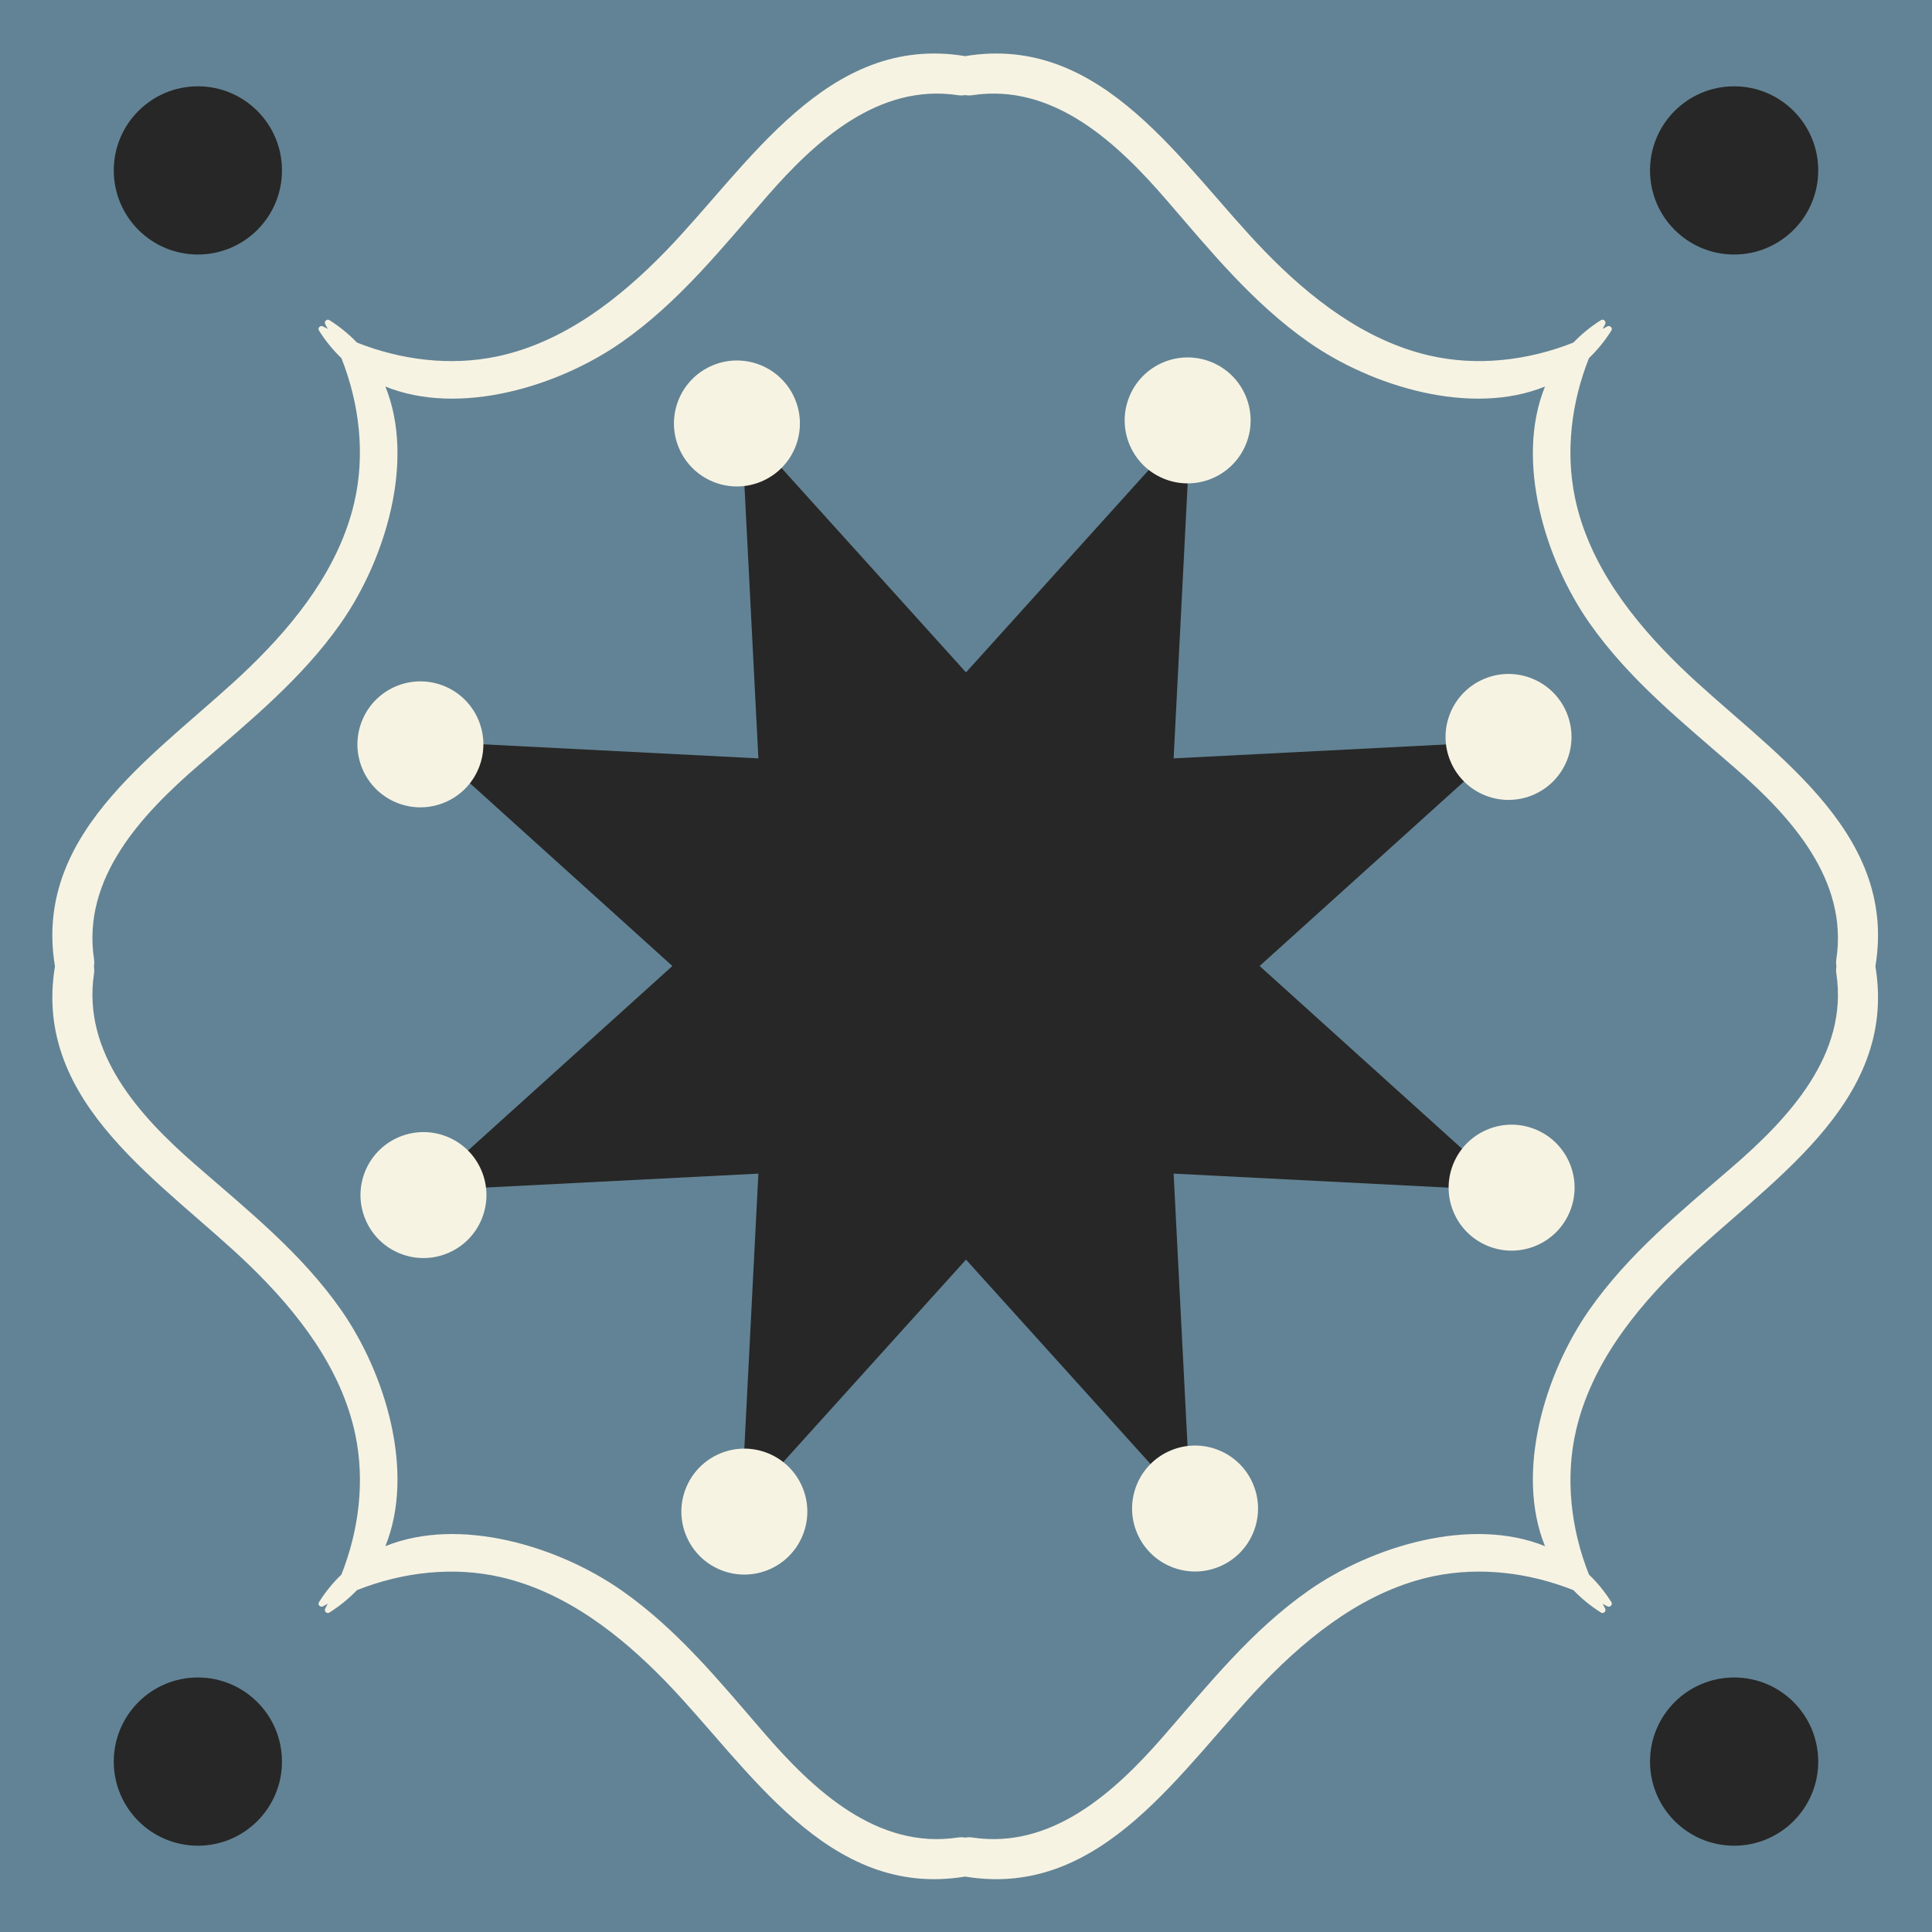 <?xml version="1.0" encoding="UTF-8" standalone="no"?>
<svg
   xmlns:dc="http://purl.org/dc/elements/1.1/"
   xmlns:cc="http://creativecommons.org/ns#"
   xmlns:rdf="http://www.w3.org/1999/02/22-rdf-syntax-ns#"
   xmlns:svg="http://www.w3.org/2000/svg"
   xmlns="http://www.w3.org/2000/svg"
   xmlns:sodipodi="http://sodipodi.sourceforge.net/DTD/sodipodi-0.dtd"
   xmlns:inkscape="http://www.inkscape.org/namespaces/inkscape"
   viewBox="321.145 827.711 3135.365 3135.379"
   xml:space="preserve"
   version="1.1"
   id="svg124"
   sodipodi:docname="family_7.svg"
   width="3135.365"
   height="3135.379"
   inkscape:version="1.0.1 (3bc2e813f5, 2020-09-07)"><defs
   id="defs128" /><sodipodi:namedview
   pagecolor="#ffffff"
   bordercolor="#666666"
   borderopacity="1"
   objecttolerance="10"
   gridtolerance="10"
   guidetolerance="10"
   inkscape:pageopacity="0"
   inkscape:pageshadow="2"
   inkscape:window-width="1880"
   inkscape:window-height="1046"
   id="namedview126"
   showgrid="false"
   fit-margin-top="0"
   fit-margin-left="0"
   fit-margin-right="0"
   fit-margin-bottom="0"
   inkscape:zoom="0.20220842"
   inkscape:cx="530.17785"
   inkscape:cy="1567.6895"
   inkscape:window-x="298"
   inkscape:window-y="1600"
   inkscape:window-maximized="1"
   inkscape:current-layer="svg124"
   inkscape:document-rotation="0"
   inkscape:lockguides="false" />
	 <path
   id="path176"
   style="fill:#628395;fill-opacity:1;fill-rule:nonzero;stroke:none"
   d="M 3456.51,827.711 H 321.145 V 3963.09 H 3456.51 V 827.711"
   inkscape:connector-curvature="0" /><path
   id="path178"
   style="fill:#272727;fill-opacity:1;fill-rule:nonzero;stroke:none"
   d="m 1888.83,2871.9 364.69,403.95 -27.76,-543.52 543.52,27.76 -403.96,-364.69 403.96,-364.7 -543.52,27.77 27.76,-543.52 -364.69,403.95 -364.7,-403.95 27.76,543.52 -543.51,-27.77 403.95,364.7 -403.95,364.69 543.51,-27.76 -27.76,543.52 364.7,-403.95"
   inkscape:connector-curvature="0" /><g
   id="g11058"
   style="fill:#272727"><path
     id="path180"
     style="fill:#272727;fill-opacity:1;fill-rule:nonzero;stroke:none"
     d="m 778.766,3686.53 c 0,-75.39 -61.114,-136.5 -136.496,-136.5 -75.383,0 -136.493,61.11 -136.493,136.5 0,75.38 61.11,136.49 136.493,136.49 75.382,0 136.496,-61.11 136.496,-136.49"
     inkscape:connector-curvature="0" /><path
     id="path182"
     style="fill:#272727;fill-opacity:1;fill-rule:nonzero;stroke:none"
     d="m 3271.88,3686.53 c 0,-75.39 -61.11,-136.5 -136.49,-136.5 -75.39,0 -136.5,61.11 -136.5,136.5 0,75.38 61.11,136.49 136.5,136.49 75.38,0 136.49,-61.11 136.49,-136.49"
     inkscape:connector-curvature="0" /><path
     id="path184"
     style="fill:#272727;fill-opacity:1;fill-rule:nonzero;stroke:none"
     d="m 778.766,1104.27 c 0,-75.38 -61.114,-136.489 -136.496,-136.489 -75.383,0 -136.493,61.109 -136.493,136.489 0,75.38 61.11,136.49 136.493,136.49 75.382,0 136.496,-61.11 136.496,-136.49"
     inkscape:connector-curvature="0" /><path
     id="path186"
     style="fill:#272727;fill-opacity:1;fill-rule:nonzero;stroke:none"
     d="m 3271.88,1104.27 c 0,-75.38 -61.11,-136.489 -136.49,-136.489 -75.39,0 -136.5,61.109 -136.5,136.489 0,75.38 61.11,136.49 136.5,136.49 75.38,0 136.49,-61.11 136.49,-136.49"
     inkscape:connector-curvature="0" /></g><g
   id="g11052"
   style="fill:#f7f3e3"><path
     id="path188"
     style="fill:#f7f3e3;fill-opacity:1;fill-rule:nonzero;stroke:none"
     d="m 2812.72,2660.43 c -52.28,-21.24 -111.89,3.93 -133.13,56.22 -21.24,52.28 3.92,111.89 56.21,133.13 52.29,21.25 111.9,-3.92 133.14,-56.21 21.24,-52.29 -3.93,-111.89 -56.22,-133.14"
     inkscape:connector-curvature="0" /><path
     id="path190"
     style="fill:#f7f3e3;fill-opacity:1;fill-rule:nonzero;stroke:none"
     d="m 1041.86,1941.02 c -52.294,-21.25 -111.899,3.92 -133.141,56.21 -21.242,52.29 3.926,111.89 56.215,133.14 52.286,21.24 111.896,-3.93 133.136,-56.22 21.24,-52.29 -3.93,-111.89 -56.21,-133.13"
     inkscape:connector-curvature="0" /><path
     id="path192"
     style="fill:#f7f3e3;fill-opacity:1;fill-rule:nonzero;stroke:none"
     d="m 2153.86,1471.5 c -21.24,52.29 3.93,111.9 56.22,133.14 52.28,21.24 111.89,-3.93 133.13,-56.21 21.24,-52.29 -3.92,-111.9 -56.21,-133.14 -52.29,-21.24 -111.9,3.93 -133.14,56.21"
     inkscape:connector-curvature="0" /><path
     id="path194"
     style="fill:#f7f3e3;fill-opacity:1;fill-rule:nonzero;stroke:none"
     d="m 1434.44,3242.37 c -21.24,52.29 3.93,111.9 56.22,133.14 52.28,21.24 111.89,-3.93 133.13,-56.21 21.25,-52.29 -3.92,-111.9 -56.21,-133.14 -52.29,-21.24 -111.89,3.92 -133.14,56.21"
     inkscape:connector-curvature="0" /><path
     id="path196"
     style="fill:#f7f3e3;fill-opacity:1;fill-rule:nonzero;stroke:none"
     d="m 2729.53,1929.51 c -51.99,21.96 -76.35,81.9 -54.39,133.89 21.95,52 81.89,76.35 133.89,54.4 51.99,-21.96 76.34,-81.9 54.39,-133.89 -21.95,-52 -81.9,-76.35 -133.89,-54.4"
     inkscape:connector-curvature="0" /><path
     id="path198"
     style="fill:#f7f3e3;fill-opacity:1;fill-rule:nonzero;stroke:none"
     d="m 968.629,2673 c -51.992,21.95 -76.344,81.9 -54.395,133.89 21.954,52 81.899,76.35 133.896,54.4 51.99,-21.96 76.34,-81.9 54.39,-133.9 -21.95,-51.99 -81.9,-76.34 -133.891,-54.39"
     inkscape:connector-curvature="0" /><path
     id="path200"
     style="fill:#f7f3e3;fill-opacity:1;fill-rule:nonzero;stroke:none"
     d="m 1422.94,1554.7 c 21.96,51.99 81.9,76.34 133.89,54.39 52,-21.95 76.35,-81.9 54.4,-133.89 -21.96,-51.99 -81.9,-76.35 -133.89,-54.39 -52,21.95 -76.35,81.9 -54.4,133.89"
     inkscape:connector-curvature="0" /><path
     id="path202"
     style="fill:#f7f3e3;fill-opacity:1;fill-rule:nonzero;stroke:none"
     d="m 2166.43,3315.6 c 21.95,51.99 81.9,76.34 133.89,54.39 51.99,-21.95 76.35,-81.9 54.39,-133.89 -21.95,-51.99 -81.89,-76.35 -133.89,-54.39 -51.99,21.95 -76.34,81.89 -54.39,133.89"
     inkscape:connector-curvature="0" /></g><path
   id="path204"
   style="fill:#f7f3e3;fill-opacity:1;fill-rule:nonzero;stroke:none"
   d="m 3301.42,2395.98 c -0.6,-3.56 -0.81,-7.29 -0.19,-11.33 19.63,-129.05 -73.76,-231.47 -163.69,-309.9 -84.68,-73.85 -171.86,-143.06 -236.97,-235.99 -72.03,-102.82 -120.96,-263.4 -72.1,-383.77 -120.38,48.87 -280.97,-0.08 -383.78,-72.11 -90.38,-63.32 -158.8,-147.55 -230.27,-230.33 -79.59,-92.18 -183.2,-190.46 -315.62,-170.32 -4.02,0.61 -7.75,0.399 -11.29,-0.199 -3.55,0.598 -7.29,0.809 -11.32,0.199 -129.06,-19.628 -231.47,73.76 -309.91,163.69 -73.85,84.67 -143.06,171.86 -235.98,236.96 -102.83,72.04 -263.41,120.97 -383.78,72.11 48.871,120.38 -0.082,280.97 -72.106,383.77 -63.32,90.39 -147.551,158.8 -230.332,230.28 -92.18,79.59 -190.465,183.2 -170.32,315.62 0.613,4.02 0.402,7.74 -0.196,11.29 0.598,3.55 0.809,7.29 0.196,11.32 -19.633,129.06 73.761,231.47 163.691,309.91 84.676,73.85 171.86,143.05 236.961,235.98 72.035,102.83 120.973,263.4 72.106,383.78 120.38,-48.87 280.97,0.08 383.78,72.1 90.38,63.33 158.8,147.56 230.27,230.33 79.59,92.19 183.2,190.47 315.62,170.33 4.02,-0.62 7.75,-0.41 11.29,0.19 3.55,-0.6 7.29,-0.81 11.32,-0.19 129.06,19.63 231.47,-73.76 309.91,-163.69 73.85,-84.68 143.06,-171.86 235.98,-236.97 102.83,-72.03 263.41,-120.97 383.78,-72.1 -48.87,-120.38 0.08,-280.97 72.1,-383.78 63.33,-90.39 147.56,-158.8 230.34,-230.27 92.18,-79.59 190.46,-183.21 170.32,-315.62 -0.61,-4.02 -0.4,-7.75 0.19,-11.29 z m -253.04,485.76 c -76.02,73.7 -145.15,162.13 -169.54,267.21 -18,77.52 -8.38,160.09 20.92,234.02 13.35,12.83 25.62,27.65 36.46,44.86 2.67,4.23 -2.55,9.02 -6.68,6.68 -2.5,-1.43 -5.08,-2.75 -7.62,-4.12 1.38,2.54 2.7,5.11 4.12,7.62 2.34,4.13 -2.45,9.35 -6.68,6.68 -17.2,-10.84 -32.02,-23.11 -44.84,-36.45 -71.7,-28.42 -151.53,-38.36 -227,-22.57 -107.95,22.6 -199.07,93.63 -274.24,171.17 -134.3,138.53 -261.75,353.39 -485.79,316.28 -224.04,37.11 -351.48,-177.75 -485.78,-316.28 -73.69,-76.01 -162.12,-145.14 -267.2,-169.53 -77.52,-18 -160.088,-8.39 -234.022,20.92 -12.828,13.35 -27.648,25.62 -44.855,36.46 -4.231,2.67 -9.028,-2.55 -6.684,-6.68 1.426,-2.51 2.746,-5.08 4.121,-7.62 -2.539,1.38 -5.117,2.69 -7.625,4.12 -4.129,2.34 -9.347,-2.45 -6.679,-6.68 10.843,-17.2 23.109,-32.02 36.449,-44.84 28.422,-71.7 38.363,-151.53 22.57,-227 C 875.188,3048.03 804.152,2956.92 726.613,2881.75 588.09,2747.45 373.227,2620 410.336,2395.96 373.223,2171.92 588.09,2044.48 726.613,1910.18 c 76.016,-73.69 145.145,-162.13 169.539,-267.2 17.996,-77.53 8.379,-160.09 -20.925,-234.03 -13.344,-12.82 -25.618,-27.65 -36.461,-44.85 -2.664,-4.23 2.55,-9.03 6.679,-6.68 2.508,1.42 5.082,2.74 7.621,4.12 -1.375,-2.54 -2.691,-5.12 -4.117,-7.63 -2.344,-4.12 2.449,-9.34 6.684,-6.68 17.199,10.84 32.015,23.11 44.84,36.45 71.695,28.42 151.527,38.37 226.997,22.57 107.95,-22.59 199.07,-93.63 274.24,-171.17 134.3,-138.52 261.75,-353.389 485.79,-316.279 224.04,-37.11 351.48,177.759 485.78,316.279 73.69,76.01 162.12,145.15 267.2,169.54 77.52,17.99 160.09,8.38 234.02,-20.92 12.83,-13.35 27.65,-25.62 44.86,-36.47 4.23,-2.66 9.03,2.55 6.68,6.68 -1.42,2.51 -2.75,5.09 -4.12,7.63 2.54,-1.38 5.11,-2.7 7.62,-4.12 4.13,-2.35 9.35,2.45 6.68,6.68 -10.84,17.2 -23.11,32.02 -36.45,44.84 -28.42,71.7 -38.36,151.53 -22.56,227 22.59,107.95 93.63,199.07 171.17,274.24 138.52,134.3 353.38,261.74 316.27,485.78 37.12,224.04 -177.75,351.49 -316.27,485.78"
   inkscape:connector-curvature="0" /></svg>
